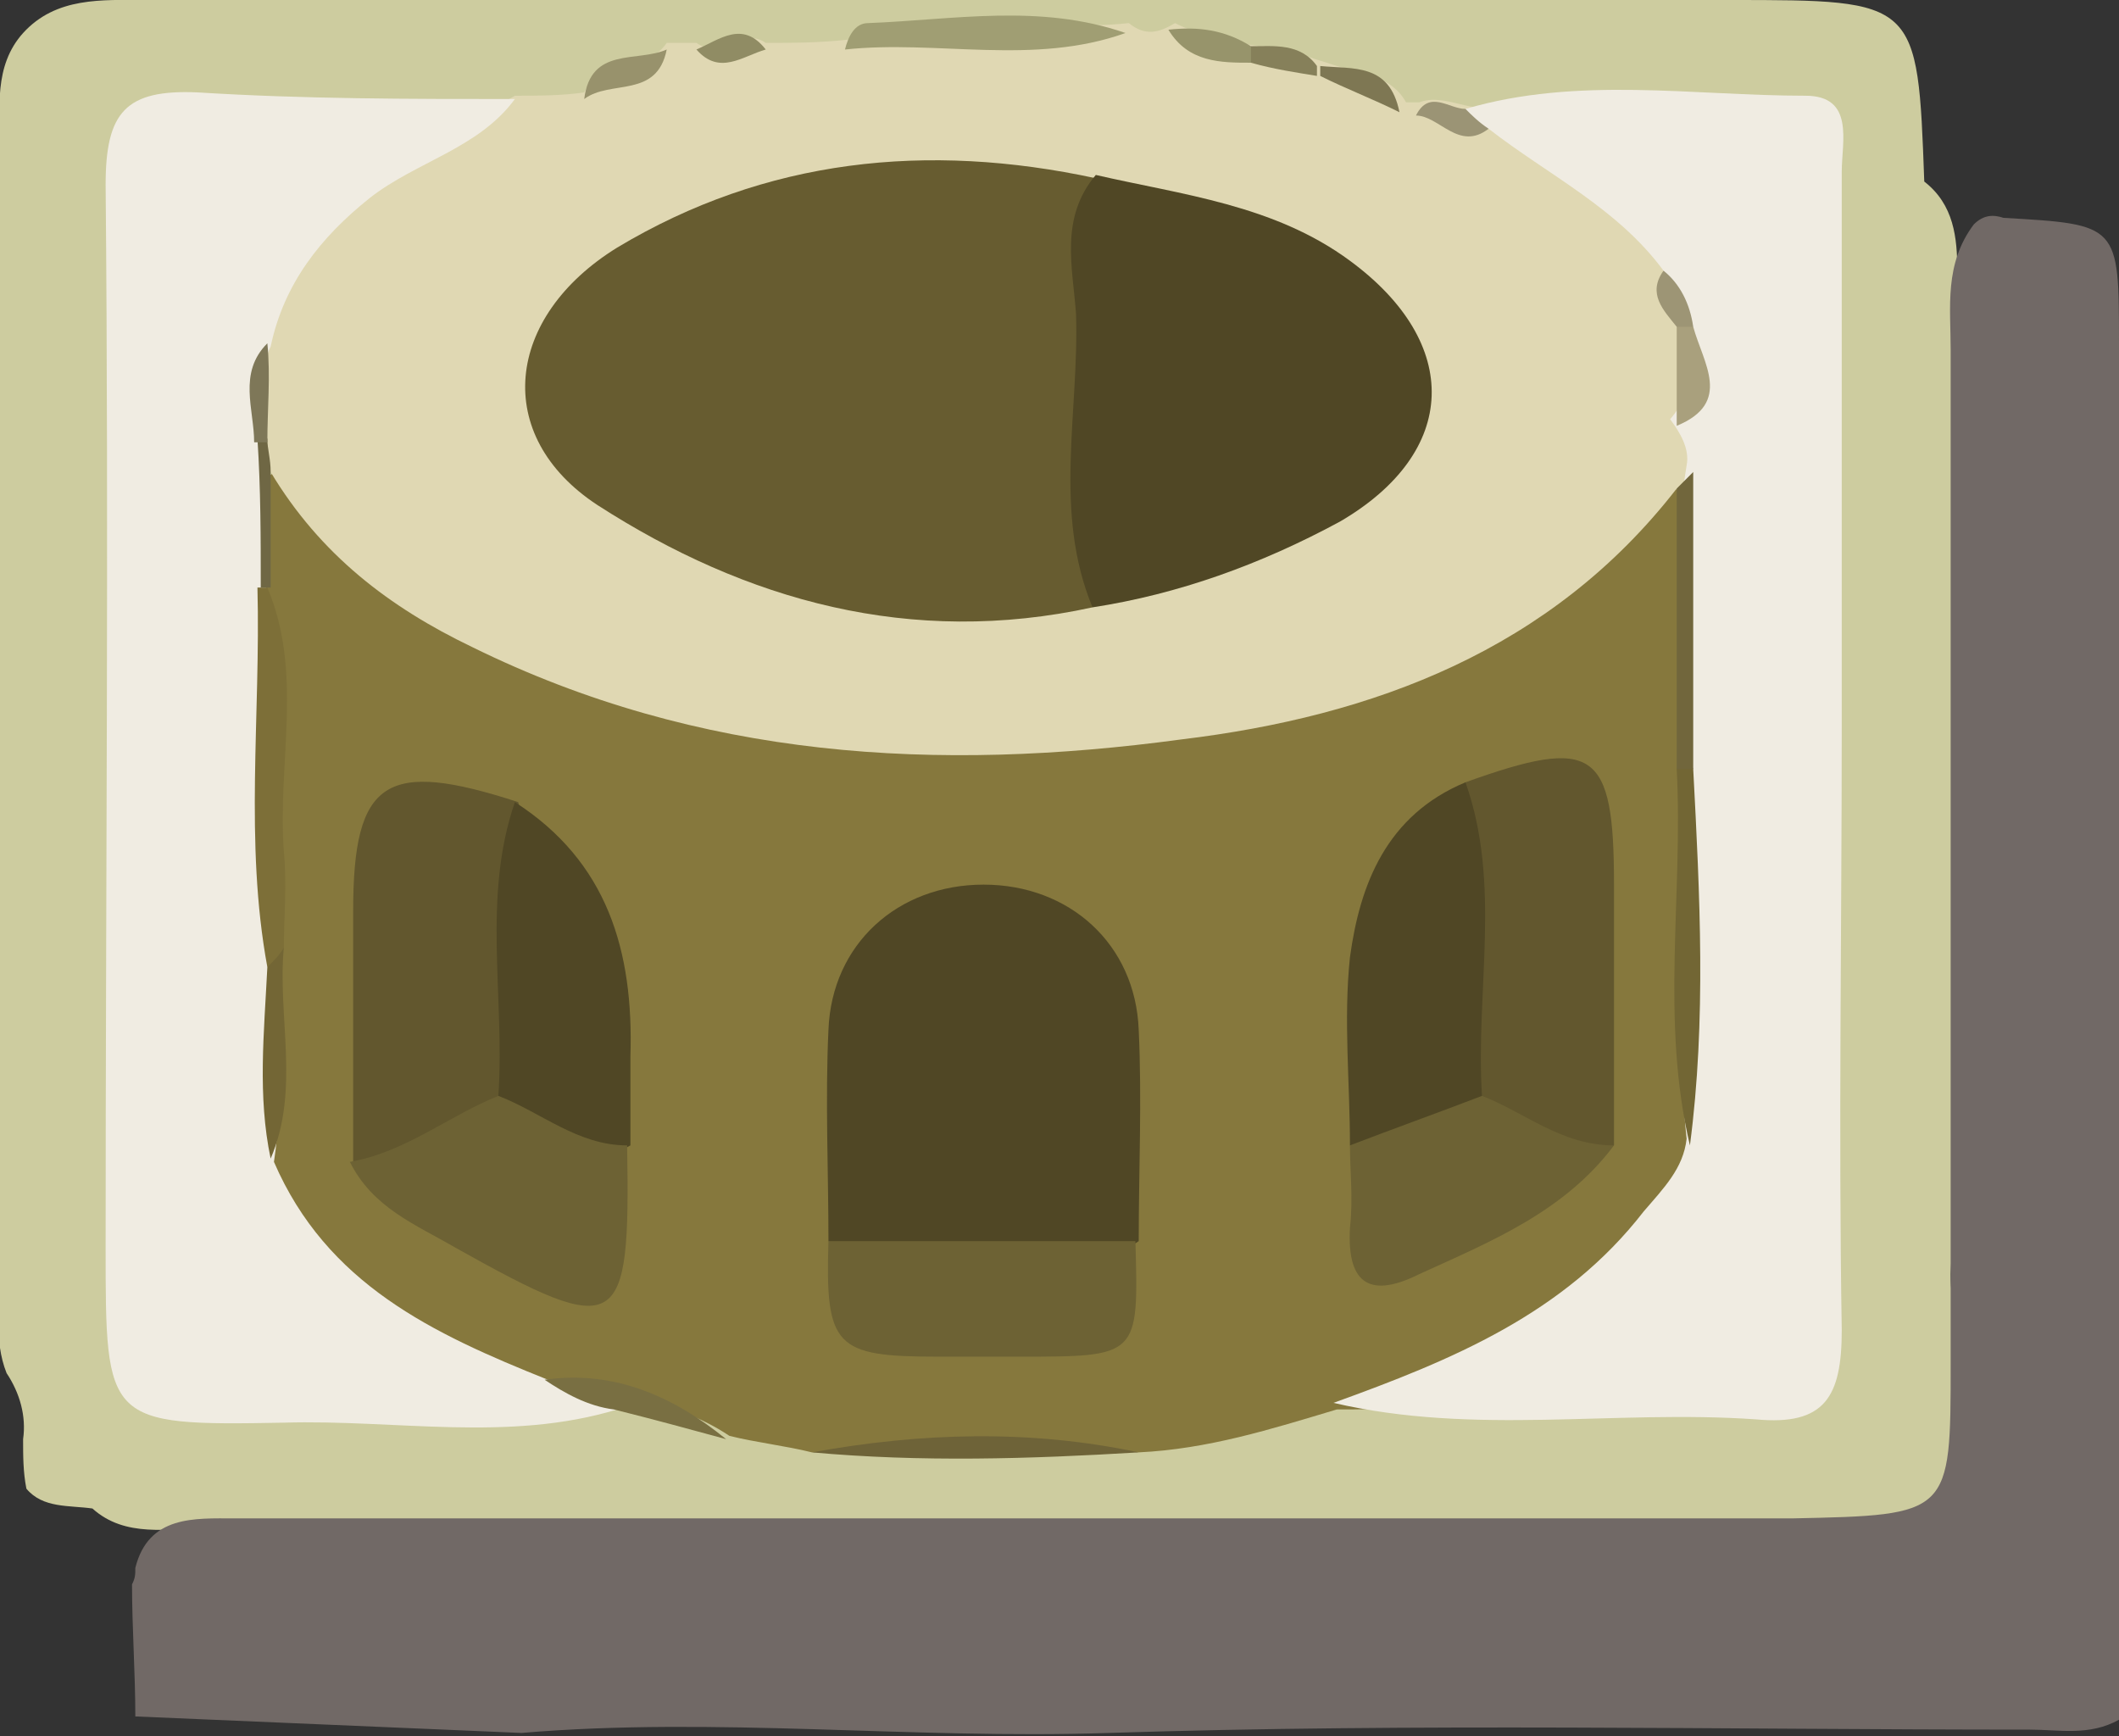 <?xml version="1.0" encoding="utf-8"?>
<!-- Generator: Adobe Illustrator 25.1.0, SVG Export Plug-In . SVG Version: 6.00 Build 0)  -->
<svg version="1.1" id="Calque_1" xmlns="http://www.w3.org/2000/svg" xmlns:xlink="http://www.w3.org/1999/xlink" x="0px" y="0px"
	 viewBox="0 0 64.2 52.6" style="enable-background:new 0 0 64.2 52.6;" xml:space="preserve">
<rect x="0" y="0" width="64.2" height="52.6" fill="#333333" stroke="none"/>
<style type="text/css">
	.st0{fill:#716966;}
	.st1{fill:#CDCCA0;}
	.st2{fill:#4F411A;}
	.st3{fill:#514319;}
	.st4{fill:#CCCBA0;}
	.st5{fill:#55451A;}
	.st6{fill:#605224;}
	.st7{fill:#463A17;}
	.st8{fill:#F1EDE3;}
	.st9{fill:#F2CA44;}
	.st10{fill:#59511D;}
	.st11{fill:#6E6342;}
	.st12{fill:#56471F;}
	.st13{fill:#6C581B;}
	.st14{fill:#F3CA44;}
	.st15{fill:#CCCB9F;}
	.st16{fill:#443817;}
	.st17{fill:#F0EDE3;}
	.st18{fill:#615324;}
	.st19{fill:#645423;}
	.st20{fill:#F6CD45;}
	.st21{fill:#615328;}
	.st22{fill:#5F4F21;}
	.st23{fill:#685929;}
	.st24{fill:#725D1C;}
	.st25{fill:#4F431F;}
	.st26{fill:#64531E;}
	.st27{fill:#9D8228;}
	.st28{fill:#574920;}
	.st29{fill:#84723A;}
	.st30{fill:#827140;}
	.st31{fill:#76611E;}
	.st32{fill:#5B4C1E;}
	.st33{fill:#F0ECE2;}
	.st34{fill:#61501D;}
	.st35{fill:#64562B;}
	.st36{fill:#735F21;}
	.st37{fill:#72612A;}
	.st38{fill:#645424;}
	.st39{fill:#F7F5EF;}
	.st40{fill:#907F4A;}
	.st41{fill:#756532;}
	.st42{fill:#77662F;}
	.st43{fill:#87753C;}
	.st44{fill:#786837;}
	.st45{fill:#BE5531;}
	.st46{fill:#CDCC9F;}
	.st47{fill:#EA6F4C;}
	.st48{fill:#BB5834;}
	.st49{fill:#BC5C2F;}
	.st50{fill:#8E6020;}
	.st51{fill:#E84929;}
	.st52{fill:#B74B29;}
	.st53{fill:#BE3C1F;}
	.st54{fill:#BB4420;}
	.st55{fill:#AD4527;}
	.st56{fill:#BF4B2C;}
	.st57{fill:#B0371C;}
	.st58{fill:#C35637;}
	.st59{fill:#C89C50;}
	.st60{fill:#D6B57F;}
	.st61{fill:#6A5028;}
	.st62{fill:#956F35;}
	.st63{fill:#C99F5B;}
	.st64{fill:#967036;}
	.st65{fill:#BF5031;}
	.st66{fill:#B3381C;}
	.st67{fill:#674D26;}
	.st68{fill:#C79C50;}
	.st69{fill:#5D5C5B;}
	.st70{fill:#E63726;}
	.st71{fill:#5B5B5A;}
	.st72{fill:#CDCCCC;}
	.st73{fill:#5B5B5B;}
	.st74{fill:#83827C;}
	.st75{fill:#5C5B5B;}
	.st76{fill:#5E5D5D;}
	.st77{fill:#808079;}
	.st78{fill:#5C5C5B;}
	.st79{fill:#6D6E5D;}
	.st80{fill:#A9A9AA;}
	.st81{fill:#5B5A5A;}
	.st82{fill:#A3A2A1;}
	.st83{fill:#5C5C5A;}
	.st84{fill:#9E9D9D;}
	.st85{fill:#969696;}
	.st86{fill:#959696;}
	.st87{fill:#989797;}
	.st88{fill:#919292;}
	.st89{fill:#747474;}
	.st90{fill:#B8B7B7;}
	.st91{fill:#A6A5A5;}
	.st92{fill:#9A9A99;}
	.st93{fill:#808181;}
	.st94{fill:#9A9999;}
	.st95{fill:#A6A6A6;}
	.st96{fill:#D0D0D0;}
	.st97{fill:#3E371C;}
	.st98{fill:#CDCB9F;}
	.st99{fill:#F09F38;}
	.st100{fill:#B12D1A;}
	.st101{fill:#B12E1B;}
	.st102{fill:#CBCA9E;}
	.st103{fill:#5E3612;}
	.st104{fill:#CCCB9E;}
	.st105{fill:#74972D;}
	.st106{fill:#7D4718;}
	.st107{fill:#7E4718;}
	.st108{fill:#F0ECE1;}
	.st109{fill:#CAC99D;}
	.st110{fill:#BB411F;}
	.st111{fill:#C74021;}
	.st112{fill:#D9917A;}
	.st113{fill:#7E5947;}
	.st114{fill:#912E17;}
	.st115{fill:#F5C944;}
	.st116{fill:#7F5745;}
	.st117{fill:#7E5846;}
	.st118{fill:#933317;}
	.st119{fill:#953317;}
	.st120{fill:#953318;}
	.st121{fill:#8E391E;}
	.st122{fill:#A83A1A;}
	.st123{fill:#89462B;}
	.st124{fill:#89452A;}
	.st125{fill:#531D11;}
	.st126{fill:#FAF6F5;}
	.st127{fill:#F8F7F8;}
	.st128{fill:#BD4D2E;}
	.st129{fill:#C8C79B;}
	.st130{fill:#D78A71;}
	.st131{fill:#D5876D;}
	.st132{fill:#CAC3C1;}
	.st133{fill:#D48166;}
	.st134{fill:#D0CDCC;}
	.st135{fill:#D8D6D6;}
	.st136{fill:#8B8777;}
	.st137{fill:#A36754;}
	.st138{fill:#BCBCBC;}
	.st139{fill:#DBD8D8;}
	.st140{fill:#C0B9B5;}
	.st141{fill:#CDC8C6;}
	.st142{fill:#DB9984;}
	.st143{fill:#A03219;}
	.st144{fill:#A0371D;}
	.st145{fill:#F9F9F9;}
	.st146{fill:#FFFFFF;}
	.st147{fill:#82321A;}
	.st148{fill:#82604F;}
	.st149{fill:#805947;}
	.st150{fill:#8B4327;}
	.st151{fill:#943519;}
	.st152{fill:#ECECEC;}
	.st153{fill:#E9E9E9;}
	.st154{fill:#BEBDBD;}
	.st155{fill:#A49892;}
	.st156{fill:#FBFBFB;}
	.st157{fill:#CCC7C5;}
	.st158{fill:#F0EDE2;}
	.st159{fill:#766D69;}
	.st160{fill:#F0A09D;}
	.st161{fill:#C4BB8F;}
	.st162{fill:#EEA09D;}
	.st163{fill:#D3CAAB;}
	.st164{fill:#D3CBAC;}
	.st165{fill:#C3B88E;}
	.st166{fill:#C7BD94;}
	.st167{fill:#706664;}
	.st168{fill:#726966;}
	.st169{fill:#635953;}
	.st170{fill:#61564E;}
	.st171{fill:#6C635F;}
	.st172{fill:#685F59;}
	.st173{fill:#706662;}
	.st174{fill:#6F6562;}
	.st175{fill:#79706C;}
	.st176{fill:#746B65;}
	.st177{fill:#6E655A;}
	.st178{fill:#C8B59B;}
	.st179{fill:#A28F46;}
	.st180{fill:#85763B;}
	.st181{fill:#B6A977;}
	.st182{fill:#B8A779;}
	.st183{fill:#9D7B44;}
	.st184{fill:#AD9162;}
	.st185{fill:#B69E74;}
	.st186{fill:#B49A6F;}
	.st187{fill:#B09D51;}
	.st188{fill:#957036;}
	.st189{fill:#AC8F5F;}
	.st190{fill:#A39047;}
	.st191{fill:#716765;}
	.st192{fill:#695F5B;}
	.st193{fill:#6B615C;}
	.st194{fill:#6A5F5B;}
	.st195{fill:#635952;}
	.st196{fill:#645A54;}
	.st197{fill:#AF9B4D;}
	.st198{fill:#D5B47D;}
	.st199{fill:#A28F45;}
	.st200{fill:#88793F;}
	.st201{fill:none;stroke:#9D7B44;stroke-miterlimit:10;}
	.st202{fill:#86783D;}
	.st203{fill:#E0D8B3;}
	.st204{fill:#A09E73;}
	.st205{fill:#6E6338;}
	.st206{fill:#796F42;}
	.st207{fill:#7E7753;}
	.st208{fill:#98926C;}
	.st209{fill:#97946B;}
	.st210{fill:#9B9475;}
	.st211{fill:#86805A;}
	.st212{fill:#908C64;}
	.st213{fill:#504725;}
	.st214{fill:#62572E;}
	.st215{fill:#6D6234;}
	.st216{fill:#7D6F38;}
	.st217{fill:#726634;}
	.st218{fill:#71663C;}
	.st219{fill:#736635;}
	.st220{fill:#6F6744;}
	.st221{fill:#675C30;}
	.st222{fill:#A9A07D;}
	.st223{fill:#7E7758;}
	.st224{fill:#9D9575;}
</style>
<g>
	<g>
		<path class="st46" d="M0.7,43.6c0.1-0.7-0.1-1.4-0.5-2c-0.4-1-0.2-2.1-0.2-3.1c0-11.3,0-22.7,0-34C0,3.3-0.2,2,0.7,1
			c1-1.1,2.4-1,3.7-1c16,0,32,0,48,0c5.7,0,5.7,0,5.9,5.5c0.9,0.7,1,1.7,1,2.7c-0.1,10.1,0.3,20.3-0.2,30.4c0,0.9,0.2,1.8,0.3,2.7
			c0.1,1-0.4,1.9-0.3,2.9c-0.1,0.9-0.5,1.6-1.3,1.9c-2.4,0.3-4.8,0.2-7.2,0.2c-5.9,0-11.7,0.2-17.6,0c-6.9,0-13.8,0-20.7,0
			c-2,0-4,0.4-6,0c-1.2,0-2.5,0.3-3.5-0.6c-0.7-0.1-1.5,0-2-0.6C0.7,44.6,0.7,44.1,0.7,43.6z"/>
		<path class="st202" d="M24.6,44c-0.8-0.2-1.7-0.3-2.5-0.5c-1.8-1.2-3.9-1.3-5.9-1.2c-4-1.2-7.4-3-8.5-7.5C8,32.7,8,30.7,8,28.6
			C7.8,25,8.4,21.5,7.6,18c-0.1-1.1-0.3-2.3,0.3-3.4c0.9-0.8,1.6-0.1,2.1,0.5c3.2,3.5,7.4,5.2,11.9,6c4.8,0.9,9.6,1.1,14.5,0.3
			c4.6-0.8,8.6-2.6,12.3-5.5c0.8-0.6,1.4-1.8,2.7-0.7c0.6,2.7,0.1,5.3,0.3,8c0.1,3.7-0.3,7.3,0.4,11c-0.7,3.8-5.3,7.9-9.6,8.4
			c-0.6,0.1-1.3,0.1-2,0.1c-2,0.6-3.9,1.2-6,1.3C31.2,43.7,27.9,43.8,24.6,44z"/>
		<path class="st203" d="M50.8,14.8c-3.8,4.9-9.2,6.9-15,7.6c-7.4,1-14.6,0.6-21.5-2.8c-2.5-1.2-4.6-2.8-6.1-5.3
			c-0.4-0.2-0.6-0.6-0.7-1c-0.1-0.9,0-1.9-0.1-2.8c0.4-3.4,2.7-5.4,5.7-6.7c0.8-0.4,1.7-0.4,2.5-0.9c0.7,0,1.4,0,2.1-0.1
			c0.5-1,1.9-0.6,2.5-1.5c0.3,0,0.6,0,0.9,0c0.7,0.5,1.4-0.5,2.1,0c0.8,0,1.6,0,2.5-0.1c2.8-1,5.7-0.2,8.5-0.5
			c0.5,0.4,0.9,0.3,1.4,0c0.8,0.4,1.7,0.6,2.6,0.7c0.7,0,1.3,0.3,2,0.5c0.8,0.3,1.9,0.3,2.4,1.2c0.1,0,0.3,0,0.4,0
			c0.8-0.3,1.6,0.4,2.5,0.1c2.3,0.9,4.3,2.1,5.5,4.4c0.2,0.7,0.5,1.5,0.7,2.2c0.1,0.8,0,1.6,0.2,2.4c0.2,0.6,0.3,1.2,0,1.7
			C51.5,14.6,51.2,14.8,50.8,14.8z"/>
		<path class="st33" d="M15.6,3c-1.1,1.5-3,1.9-4.4,3c-1.5,1.2-2.6,2.6-3,4.5c-0.5,1-0.1,2.2-0.2,3.2C8,15.1,7.8,16.5,8.1,18
			c0.4,3.8-0.2,7.6,0.3,11.3c0,2,0.2,3.9-0.1,5.9c1.6,3.7,4.8,5.2,8.3,6.6c0.8,0,1.6,0.2,2.1,0.9c-3.3,1-6.7,0.3-10.1,0.4
			c-5.4,0.1-5.4,0-5.4-5.3c0-10.7,0.1-21.5,0-32.2c0-2.2,0.6-2.9,2.8-2.8C9.2,3,12.4,3,15.6,3z"/>
		<path class="st33" d="M50.4,8.2c-1.4-1.9-3.5-2.9-5.3-4.3c-0.4,0-0.6-0.2-0.7-0.6c3.4-1,6.9-0.4,10.3-0.4c1.5,0,1.1,1.4,1.1,2.3
			c0,5.6,0,11.2,0,16.8c0,6.1-0.1,12.2,0,18.3c0,2-0.5,2.9-2.6,2.7c-4.3-0.3-8.5,0.5-12.8-0.5c3.6-1.3,7-2.7,9.4-5.8
			c0.6-0.7,1.2-1.3,1.3-2.2c-0.4-3.8-0.1-7.6-0.2-11.4c0.1-3-0.3-6,0.2-9c0.1-0.5-0.2-1-0.5-1.4c0.8-0.9,0.5-1.9,0.2-2.9
			C50.8,9.5,50.3,8.9,50.4,8.2z"/>
		<path class="st204" d="M34.1,1c-2.8,1-5.7,0.2-8.5,0.5c0.1-0.4,0.3-0.8,0.7-0.8C28.9,0.6,31.5,0.1,34.1,1z"/>
		<path class="st205" d="M24.6,44c3.3-0.6,6.6-0.7,9.9,0C31.2,44.2,27.9,44.3,24.6,44z"/>
		<path class="st206" d="M18.6,42.7c-0.8-0.1-1.5-0.5-2.1-0.9c2.1-0.3,3.9,0.5,5.5,1.8C20.9,43.3,19.8,43,18.6,42.7z"/>
		<path class="st207" d="M42.4,3.4c-0.8-0.4-1.6-0.7-2.4-1.1c0-0.1,0-0.2,0-0.3C41,2.1,42.1,1.9,42.4,3.4z"/>
		<path class="st208" d="M20.2,1.5c-0.3,1.5-1.7,0.9-2.5,1.5C17.9,1.4,19.3,1.9,20.2,1.5z"/>
		<path class="st209" d="M37.9,1.9c-0.9,0-1.9,0-2.5-1c0.9-0.1,1.7,0,2.5,0.5C38.3,1.6,38.3,1.8,37.9,1.9z"/>
		<path class="st210" d="M44.4,3.3c0.2,0.2,0.4,0.4,0.7,0.6c-0.9,0.7-1.5-0.4-2.2-0.4C43.3,2.7,43.9,3.3,44.4,3.3z"/>
		<path class="st211" d="M37.9,1.9c0-0.2,0-0.3,0-0.5c0.7,0,1.5-0.1,2,0.6c0,0.1,0,0.2,0,0.3C39.3,2.2,38.6,2.1,37.9,1.9z"/>
		<path class="st212" d="M23.2,1.5c-0.7,0.2-1.4,0.8-2.1,0C21.8,1.2,22.5,0.6,23.2,1.5z"/>
		<path class="st213" d="M25.1,37.6c0-2.1-0.1-4.3,0-6.4c0.1-2.6,2.1-4.4,4.7-4.4c2.6,0,4.6,1.8,4.7,4.4c0.1,2.1,0,4.3,0,6.4
			C32.2,39.2,27.2,39.2,25.1,37.6z"/>
		<path class="st214" d="M10.7,35.2c0-2.5,0-5.1,0-7.6c0-4,1-4.6,5-3.3c0.8,2.9,0.8,5.8,0.2,8.8C14.5,34.8,13.1,36.1,10.7,35.2z"/>
		<path class="st214" d="M44.4,23.7c3.9-1.4,4.5-1,4.5,3.1c0,2.6,0,5.3,0,7.9c-2.1,1.1-3.5,0.1-4.6-1.6C43.7,30,43.5,26.8,44.4,23.7
			z"/>
		<path class="st213" d="M44.4,23.7c1.1,3.1,0.3,6.3,0.5,9.5c-0.8,1.9-2.1,2.4-4,1.5c0-1.9-0.2-3.8,0-5.7
			C41.2,26.8,42,24.7,44.4,23.7z"/>
		<path class="st213" d="M15.1,33.2c0.2-3-0.5-6,0.5-8.9c2.8,1.8,3.6,4.5,3.5,7.7c0,0.9,0,1.8,0,2.7C17.2,35.8,15.9,35.1,15.1,33.2z
			"/>
		<path class="st215" d="M15.1,33.2c1.3,0.5,2.4,1.5,3.9,1.5c0.1,5.7-0.2,5.9-5.2,3.1c-1.2-0.7-2.5-1.2-3.2-2.6
			C12.3,34.9,13.6,33.8,15.1,33.2z"/>
		<path class="st215" d="M25.1,37.6c3.1,0,6.2,0,9.3,0c0.1,3.5,0.1,3.5-3.5,3.5c-0.8,0-1.6,0-2.5,0C25.3,41.1,25,40.8,25.1,37.6z"/>
		<path class="st215" d="M40.9,34.7c1.3-0.5,2.7-1,4-1.5c1.3,0.5,2.4,1.5,4,1.5c-1.5,2-3.7,2.9-5.9,3.9c-1.4,0.7-2.2,0.4-2.1-1.4
			C41,36.3,40.9,35.5,40.9,34.7z"/>
		<path class="st216" d="M8.1,29.3c-0.7-3.8-0.2-7.6-0.3-11.5c0.1,0,0.2,0,0.3,0c1.1,2.6,0.3,5.3,0.5,8c0.1,1,0,2,0,2.9
			C8.5,28.9,8.5,29.3,8.1,29.3z"/>
		<path class="st217" d="M51.3,23.3c0.2,3.8,0.4,7.6-0.1,11.4c-0.9-3.8-0.2-7.6-0.4-11.4C51,23,51.2,23,51.3,23.3z"/>
		<path class="st218" d="M51.3,23.3c-0.2,0-0.3,0-0.5,0c0-2.8,0-5.6,0-8.5c0.2-0.2,0.3-0.3,0.5-0.5C51.3,17.3,51.3,20.3,51.3,23.3z"
			/>
		<path class="st219" d="M8.1,29.3c0.2-0.2,0.4-0.4,0.5-0.6c-0.2,2.1,0.5,4.3-0.4,6.4C7.8,33.2,8,31.3,8.1,29.3z"/>
		<path class="st220" d="M8.2,17.8c-0.1,0-0.2,0-0.3,0c0-1.5,0-3-0.1-4.5c0.1-0.3,0.2-0.3,0.3,0c0,0.3,0.1,0.6,0.1,1
			C8.2,15.5,8.2,16.7,8.2,17.8z"/>
		<path class="st221" d="M33.1,18.4c-5.5,1.2-10.5-0.2-15-3.1c-3.2-2.1-2.8-5.7,0.6-7.8c4.5-2.7,9.4-3.2,14.5-2.1
			C33.8,9.7,33.9,14,33.1,18.4z"/>
		<path class="st213" d="M33.1,18.4c-1.2-2.9-0.4-5.9-0.5-8.9c-0.1-1.4-0.5-2.9,0.6-4.2c2.6,0.6,5.4,0.9,7.7,2.6
			c3.4,2.5,3.3,5.8-0.3,7.9C38.2,17.1,35.7,18,33.1,18.4z"/>
		<path class="st222" d="M51.3,9.9c0.3,1.1,1.2,2.3-0.5,3c0-1,0-2,0-3C50.9,9.7,51.1,9.7,51.3,9.9z"/>
		<path class="st223" d="M8.1,13.4l-0.2,0l-0.2,0c0-1-0.5-2.1,0.4-3C8.2,11.4,8.1,12.4,8.1,13.4z"/>
		<path class="st224" d="M51.3,9.9c-0.2,0-0.3,0-0.5,0c-0.4-0.5-0.9-1-0.4-1.7C50.9,8.6,51.2,9.2,51.3,9.9z"/>
	</g>
	<path class="st0" d="M15.8,52.5c5.9-0.5,11.8,0.2,17.8,0c9.3-0.3,18.6-0.1,27.9-0.1c0.9,0,1.8,0.2,2.7-0.3c0-13.9,0-27.8,0-41.7
		c0-3.6,0-3.6-3.5-3.8c-0.3-0.1-0.6-0.1-0.9,0.2c-0.9,1.2-0.7,2.5-0.7,3.8c0,10.2,0,20.4,0,30.7c0,4.6,0,4.6-4.8,4.7
		c-11.2,0-22.5,0-33.7,0c-4.5,0-9,0-13.5,0c-1.2,0-2.6-0.1-3,1.5c0,0.2,0,0.3-0.1,0.5c0,1.3,0.1,2.7,0.1,4L15.8,52.5z"/>
</g>
</svg>
